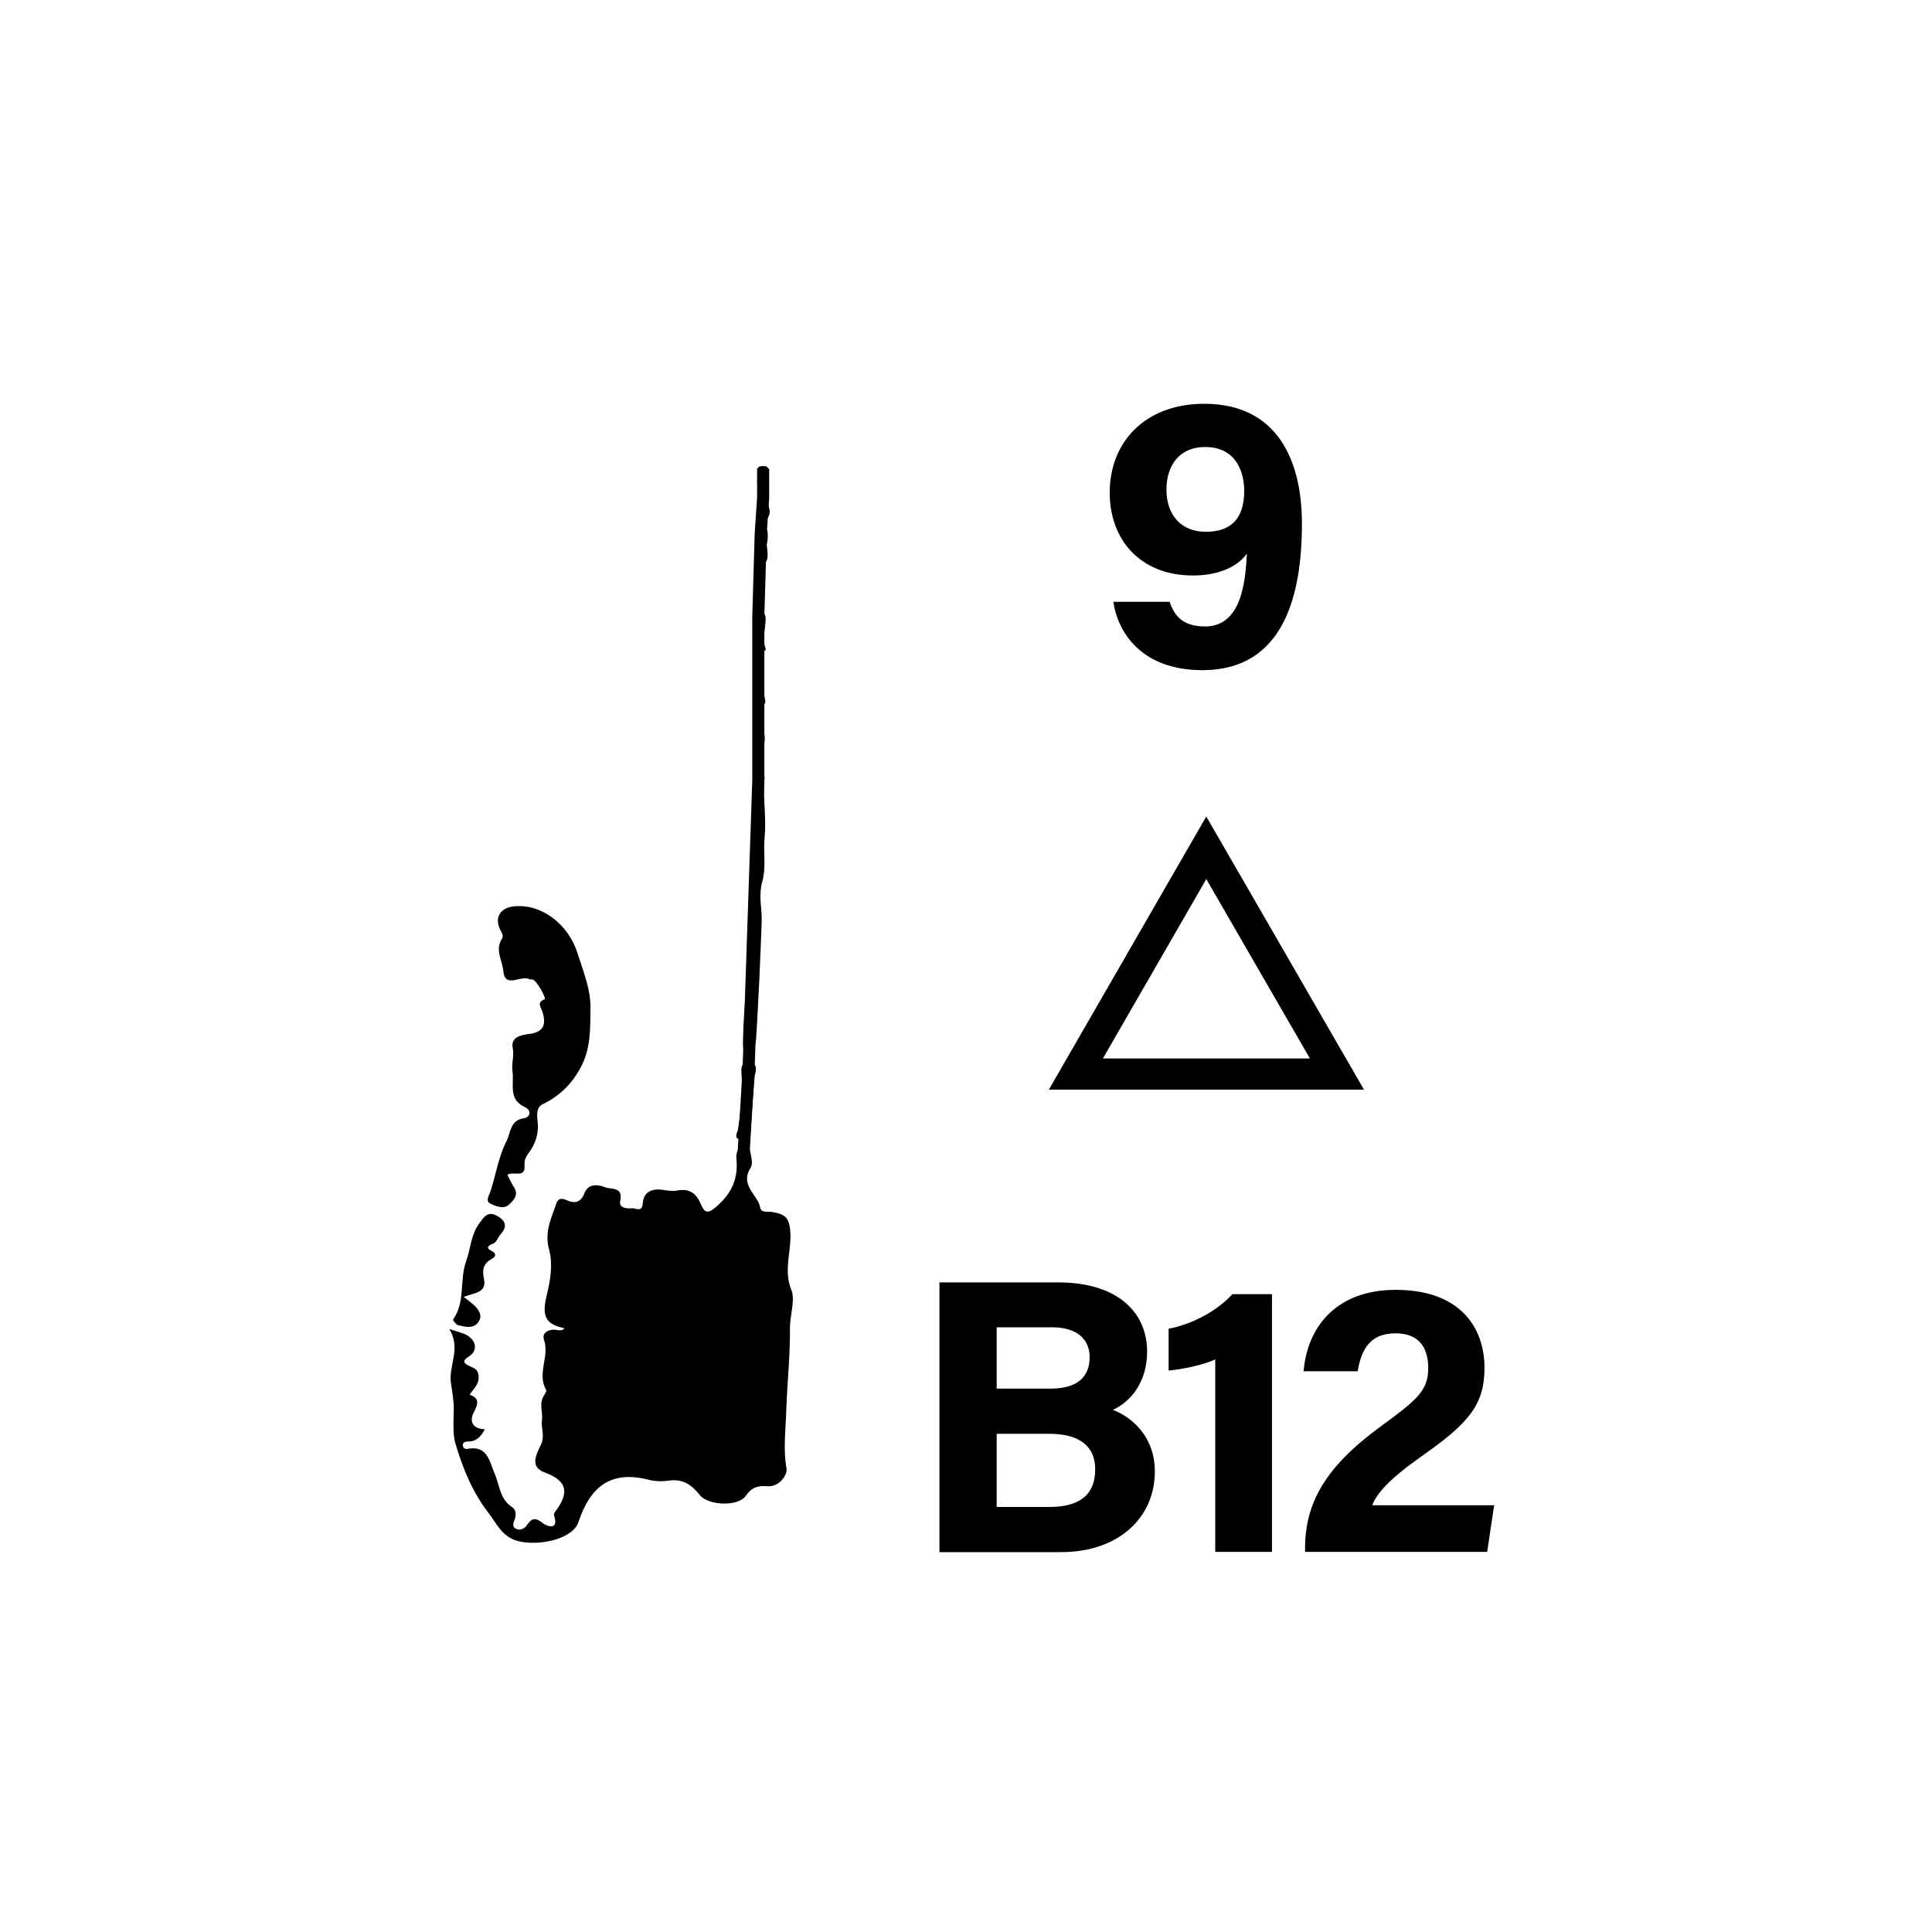 <?xml version="1.0" encoding="utf-8"?>
<!-- Generator: Adobe Illustrator 26.0.2, SVG Export Plug-In . SVG Version: 6.00 Build 0)  -->
<svg version="1.2" baseProfile="tiny" xmlns="http://www.w3.org/2000/svg" xmlns:xlink="http://www.w3.org/1999/xlink" x="0px"
	 y="0px" viewBox="0 0 800 800" overflow="visible" xml:space="preserve">
<g id="fill">
</g>
<g id="bg" display="none">
	<rect x="-5100" y="-100" display="inline" fill="#9FC9EB" width="9000" height="1000"/>
</g>
<g id="counters_00000155831629897369998050000010902328751353074356_">
	<g>
		<rect id="_x31__x2F_2_x22__800x800_00000116945554417473387920000003634399231992338068_" fill="none" width="800" height="800"/>
		<g>
			<path d="M186,550.3c3.3,1.1,5.3,1.5,7,2.4c4.2,2.2,5,6.5,1.3,8.9c-3.5,2.2-1.9,3.1,0.4,4.2c1.5,0.7,3,1.1,3.4,3.4
				c0.7,3.8-2,5.7-3.6,8.3c4.3,1.6,3.4,3.9,1.7,7.3c-1.8,3.4-0.9,6.9,4.6,7c-1.8,3.3-3.7,5.2-7.2,5.1c-1.1,0-2.3,0.5-1.9,2
				c0.3,1,1.3,1.2,2.1,1c8.1-1.4,8.8,5.2,11,10.2c2.1,4.8,2.1,10.7,7.3,14c1.5,1,1.7,3,1.1,4.8c-0.4,1.4-1.5,3.1,0.4,4.1
				c1.9,1,3.8-0.2,4.6-1.5c2.2-3.2,3.7-3.1,6.7-0.7c1.4,1.1,6.5,3.1,4.6-3c-0.4-1.3,0.5-1.9,1.1-2.8c5.4-7.7,3.6-12.1-5.1-15.3
				c-6.7-2.4-2.9-8.4-1.5-11.5c1.7-3.7,0-6.6,0.4-9.9c0.5-3.5-1.4-7.1,0.9-10.5c0.4-0.7,1.1-1.8,0.9-2.2c-4-6.7,1.4-13.9-0.9-20.7
				c-0.9-2.6,0.9-4,3.5-4.3c1.6-0.2,3.5,1,5-0.6c-8.1-1.6-9.5-5.2-7.4-13.7c1.5-6,2.6-13,1-18.7c-2.1-7.5,0.9-13.1,3-19.4
				c0.7-2.1,2.4-2.1,4.3-1.2c3.3,1.5,5.8,0.9,7.3-2.9c1.6-4.1,5.6-3.7,8.5-2.5c2.4,1,7.7-0.4,6.3,5.8c-0.6,2.7,2.7,3.2,4.8,2.9
				c1.6-0.2,4.3,2.1,4.6-2.3c0.3-4.4,3.8-6,8.2-5.3c1.9,0.3,4,0.6,5.9,0.3c4.9-1,7.9,0.9,9.8,5.4c1.5,3.4,2.6,4.8,6.7,1.1
				c6.5-5.7,9-11.9,8.1-20.2c-0.2-1.4,0.7-3,0.9-4.5c0.1-1.2,0.3-2.2,1.7-2.3c1.5-0.1,2.6,0.9,2.8,2.3c0.4,3,1.8,6.8,0.5,8.8
				c-4.6,7.3,3,11,4,16.5c0.4,2.3,3.4,1.4,5.2,1.8c5.2,1,7,2.2,7.3,9.1c0.3,7.5-2.9,15.1,0.4,23.2c1.7,4.1-0.7,10.6-0.6,16.1
				c0.1,11-1.1,22-1.5,33c-0.2,8.3-1.4,16.5,0.1,24.9c0.4,2.2-2.8,7.7-8.1,7.2c-3.8-0.3-6.4,0.5-8.8,4c-3.2,4.6-15.6,4-19-0.3
				c-3.3-4.2-7.1-6.9-12.9-6c-2.8,0.4-5.8,0.3-8.5-0.4c-15.8-4-24.1,3.2-28.9,17.6c-2.3,7-16.5,10.1-25.1,7.8
				c-6.6-1.8-8.7-7.2-12.1-11.6c-6.6-8.5-10.7-18.5-13.7-28.7c-1.3-4.5-0.7-9.7-0.7-14.6c0-3.1-0.6-6.7-1.1-10
				C185.4,565.9,191.2,558.5,186,550.3z"/>
			<path d="M210.1,486.5c1,1.9,1.8,3.7,2.9,5.4c1.9,3.1-0.7,5.4-2.1,6.8c-2.2,2.2-5.7,0.8-8-0.4c-2-1.1-0.3-3.4,0.3-5.3
				c2.2-6.9,3.3-14.3,6.6-20.6c1.6-3.1,1.4-8.5,6.9-9.3c3.3-0.5,3.2-3.5,0.8-4.6c-7.3-3.2-4.5-9.8-5.3-15c-0.5-3,0.8-6.2,0.1-9.6
				c-0.9-4.6,3.7-5.3,6.4-5.7c6.4-0.7,7.6-3.8,5.9-9.3c-0.5-1.7-2.6-3.8,0.9-5.1c0.9-0.3-3.3-7.8-4.9-8.2c-0.4-0.1-1,0.1-1.3-0.1
				c-3.5-2-10.2,4.2-10.9-3.5c-0.4-4.3-3.5-8.7-0.6-13.2c0.8-1.3,0.1-2.4-0.6-3.7c-2.6-5-0.2-9.2,5.6-9.8
				c11.6-1.2,22.6,7.6,26.3,19.3c2.4,7.6,5.5,14.9,5.4,22.9c-0.1,8.4,0.2,16.7-4.1,24.6c-3.8,7-8.8,11.8-15.8,15.2
				c-2.5,1.2-2.3,4.5-2,6.9c0.6,5.1-0.8,9.4-3.8,13.4c-1,1.3-1.8,2.9-1.6,4.9C217.6,488.2,212.7,484.7,210.1,486.5z"/>
			<path d="M310.1,439.9c-2.8-4.4-2.5-7.1-2.4-10.4c0.2-13.2,2.4-26.3,2-39.6c-0.3-7.9,0.4-16.2,1.6-24.4c1.6-10.9,1.5-22,1.1-33.1
				c-0.1-2.5,0.8-5-0.2-7.6c-0.8-2.1,0.9-3.7,2.5-3.9c2.8-0.2,1.7,1.7,1.6,3.5c-0.1,7.5,1,15.1,0.3,22.5c-0.6,6.2,0.8,12.3-1.1,18.7
				c-1.5,5,0.1,10.7-0.1,16.1c-0.6,16.1-1.3,32.3-2.3,48.4C312.9,433.1,311.4,435.9,310.1,439.9z"/>
			<path d="M192,537c1.9,1.5,2.9,2.2,3.9,3.1c2.3,2,4.1,4.6,2.2,7.3c-2,3-5.6,2-8.5,1.3c-0.8-0.2-2.1-2.1-2-2.3
				c5.2-7.3,2.6-16.3,5.4-24.1c1.9-5.1,1.9-10.8,5.3-15.5c2.1-2.9,3.6-5.5,7.6-3.3c3.7,2.1,4.2,4.5,1.3,7.7
				c-1.1,1.2-1.4,3.2-3.3,3.9c-1.6,0.6-3,1.6-0.3,2.9c2.1,1,1.7,2.4,0,3.3c-3.5,1.9-4,4.6-3.2,8.2C201.6,535.4,196.5,535.3,192,537z
				"/>
			<path d="M312.5,445.5c-0.6,7.6-1.2,15.2-1.7,22.7c-0.2,2.5-1.5,3.6-3.7,3.6c-3.7-0.1-1.8-2.6-1.5-4.2c1.1-7.3,2-14.6,1.5-22
				c-0.1-2.4-0.9-5.9,3.3-5.6C313.9,440.4,313.1,443.1,312.5,445.5z"/>
			<path d="M317.5,225.6c0.2,2.2,0.5,3.7,0.3,5.2c-0.1,1.3-0.7,2.7-2.5,2.2c-1-0.3-2.6-1.2-1.9-2.2c1.8-2.8-0.8-5.6,0.3-8.3
				c0.6-1.5,0.1-4.2,2.4-4c2.1,0.2,1.8,2.7,1.8,4.4C317.8,224.1,317.6,225.1,317.5,225.6z"/>
			<path d="M313.1,263.8c2-2.8-0.3-5.2,0.1-7.7c0.2-1.1-0.1-2.4,1.2-2.7c1.6-0.3,2.5,0.9,2.6,2.3c0.2,4.4-1.7,8.8,0.1,13.1
				c0.1,0.2-0.8,1.1-1.3,1.2c-1.3,0.3-2.1-0.6-2.5-1.6C312.5,266.8,314.8,265.1,313.1,263.8z"/>
			<path d="M314.8,313.2c-0.3-0.6-0.5-1.2-0.9-1.7c-2.4-2.9-1.8-6.1-1-9.3c0.2-0.8,1.6-1,2.3-0.3c2.5,2.3,1,5.4,1.2,8.1
				c0.1,0.8-0.1,1.7-0.2,2.6C315.7,312.7,315.2,313,314.8,313.2z"/>
			<path d="M317.6,197.6c0.4,2.2,1.5,4.9-1.7,5.3c-1.1,0.1-3.2-3.1-2.1-4.4c1.6-1.8-2.2-5.4,1.9-5.5
				C320.1,192.8,316.8,196.2,317.6,197.6z"/>
			<path d="M316.2,215.8c-4-3-0.7-6.8-1.1-10.2c-0.1-1.2,2.4-0.9,2.3-0.1C317.3,208.9,321.1,212.9,316.2,215.8z"/>
			<path d="M314.3,281c2.1,2.7,1.8,5.6,2.4,8.2c0.3,1.3,0.5,2.8-1.5,2.8c-1.9,0-1.2-1.6-1.6-2.7C312.5,286.6,311.7,284,314.3,281z"
				/>
		</g>
		<g>
			<rect x="299.6" y="99.9" fill="none" width="400" height="600"/>
			<path d="M484.3,249.1c2,6.2,5.8,10.3,14.7,10.3c15,0,16.7-18.3,17.3-30.1c-4.5,6.1-12.9,9-22.3,9c-22.1,0-34.5-15.1-34.5-34.3
				c0-20.9,14.6-36.8,39.2-36.8c30.1,0,40.4,23.3,40.4,49.6c0,30-7.7,60.7-41.2,60.7c-24.8,0-34.9-15.1-36.9-28.3H484.3z M483,202.7
				c0,10.8,6.3,17.5,16.3,17.5c10.3,0,15.9-5.3,15.9-17c0-7.2-3-18.1-16.2-18.1C488.3,185.1,483,192.8,483,202.7z"/>
			<path stroke="#000000" stroke-width="6" stroke-miterlimit="10" d="M439.5,448.2l60-104.1l60.1,104.1H439.5z M451.5,441.3h96.1
				L499.5,358L451.5,441.3z"/>
			<path d="M389,531h48.8c27,0,37.2,14.1,37.2,28.6c0,12.6-6.7,20.8-14.2,24.2c7.5,2.8,17.4,10.8,17.4,25.5
				c0,19.1-15,33.4-38.8,33.4H389V531z M435,575c11.5,0,16.2-5.2,16.2-13c0-8.2-6.2-12.4-15.5-12.4h-23V575H435z M412.7,624h21.8
				c13.1,0,19-5.5,19-15.6c0-9-5.8-14.7-19.1-14.7h-21.7V624z"/>
			<path d="M503.2,642.6v-79.7c-4.9,2.3-14,4.2-19.3,4.6v-17.3c10.1-1.9,20.3-7.6,26.4-14.3h16.4v106.7H503.2z"/>
			<path d="M540.4,642.6v-1.5c0-18.6,8.3-33.7,31.4-50.5c15-11,19.6-14.8,19.6-24.1c0-9.2-4.5-14.4-13.5-14.4
				c-10.4,0-14.2,6.4-15.7,15.7h-22.4c1.5-18.4,13.6-33.7,38.1-33.7c27.4,0,36.8,16.3,36.8,32.3c0,15.5-6.7,23-26.3,36.8
				c-13.1,9.2-18.4,15.3-20.2,20.1h50.5l-2.9,19.3H540.4z"/>
		</g>
		<polyline stroke="#000000" stroke-width="5" stroke-miterlimit="10" points="316,194 316,206 315,221 314,255 314,285 314,305 
			314,323 310,442 308,476 		"/>
	</g>
</g>
<g id="text">
</g>
<g id="guides">
</g>
<g id="scratch">
</g>
</svg>
